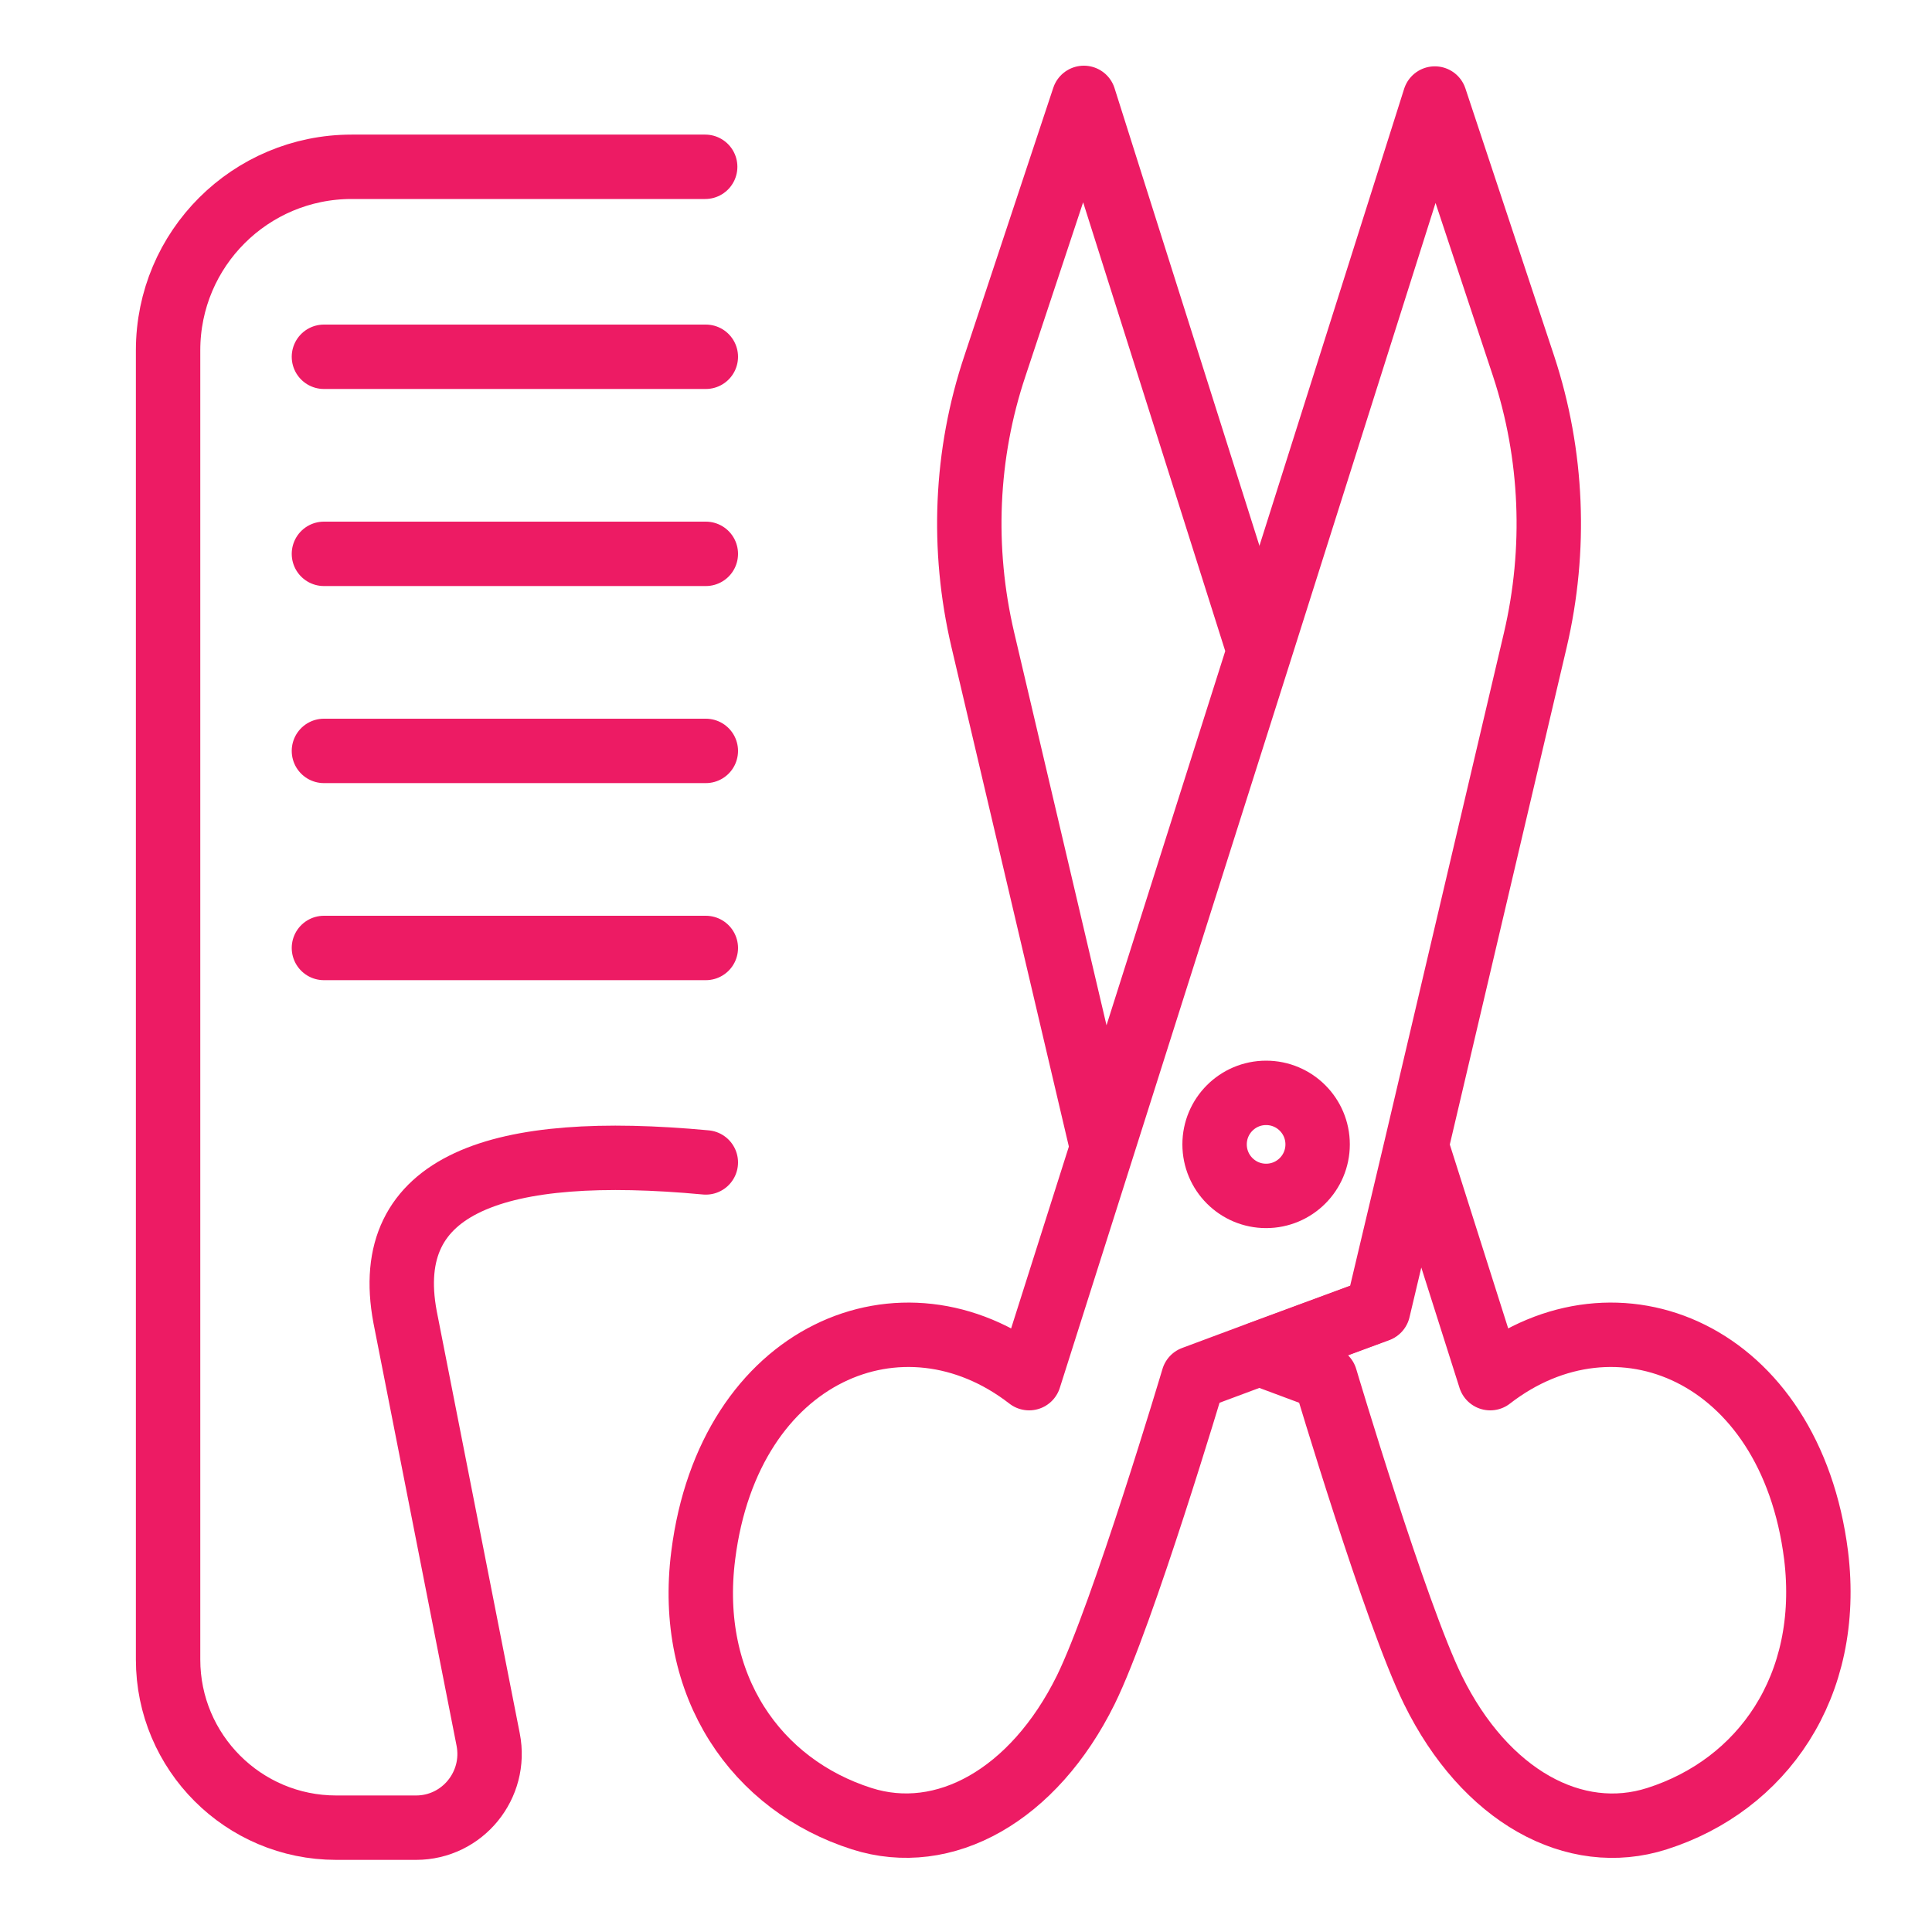 <?xml version="1.0" encoding="utf-8"?>
<!-- Generator: Adobe Illustrator 28.0.0, SVG Export Plug-In . SVG Version: 6.00 Build 0)  -->
<svg version="1.1" xmlns="http://www.w3.org/2000/svg" xmlns:xlink="http://www.w3.org/1999/xlink" x="0px" y="0px"
	 viewBox="0 0 300 300" style="enable-background:new 0 0 300 300;" xml:space="preserve">
<style type="text/css">
	.st0{fill:none;stroke:#ED1B64;stroke-width:10;stroke-linecap:round;stroke-linejoin:round;stroke-miterlimit:10;}
	.st1{fill:#FFFFFF;}
	.st2{fill:#626262;stroke:#ED1B64;stroke-miterlimit:10;}
	.st3{fill:#FFFFFF;stroke:#000000;stroke-miterlimit:10;}
	.st4{fill:#ED1B64;}
</style>
<g id="Layer_2">
</g>
<g id="Layer_1">
	<g>
		<path class="st0" d="M109.6,180.5c-32.2-3-50.6,3.2-46.7,24l12.9,65.6c1.4,7.1-4,13.7-11.2,13.7H52.2c-14.4,0-26.1-11.7-26.1-26.1
			V54.4c0-15.8,12.8-28.5,28.5-28.5h54.9"/>
		<line class="st0" x1="109.6" y1="55.4" x2="50.3" y2="55.4"/>
		<line class="st0" x1="109.6" y1="86" x2="50.3" y2="86"/>
		<line class="st0" x1="109.6" y1="116.6" x2="50.3" y2="116.6"/>
		<line class="st0" x1="109.6" y1="147.2" x2="50.3" y2="147.2"/>
		<path class="st0" d="M238.4,99.4l-18.5,78.7l-6,25.3l-18.4,6.8l-10.2,3.8c0,0-10.9,36.6-16.7,48.4c-8.1,16.4-22,24.1-34.8,20
			c-16.3-5.2-27.2-20.5-24.6-40.9c4-31.6,31-42.7,50.6-27.5l11.4-35.9l24.4-76.9l27.2-85.9l13.8,41.6
			C241.1,70.6,241.7,85.3,238.4,99.4z"/>
		<path class="st0" d="M195.5,101.1l-24.4,76.9l-18.5-78.7c-3.3-14.1-2.7-28.8,1.9-42.5l13.8-41.6L195.5,101.1z"/>
		<path class="st0" d="M257.3,282.4c-12.8,4.1-26.7-3.5-34.8-20c-5.8-11.8-16.7-48.4-16.7-48.4l-10.2-3.8l18.4-6.8l6-25.3l11.4,35.9
			c19.6-15.2,46.6-4.1,50.6,27.5C284.5,261.9,273.6,277.2,257.3,282.4z"/>
		<circle class="st0" cx="196.6" cy="177.7" r="8"/>
	</g>
</g>
</svg>
